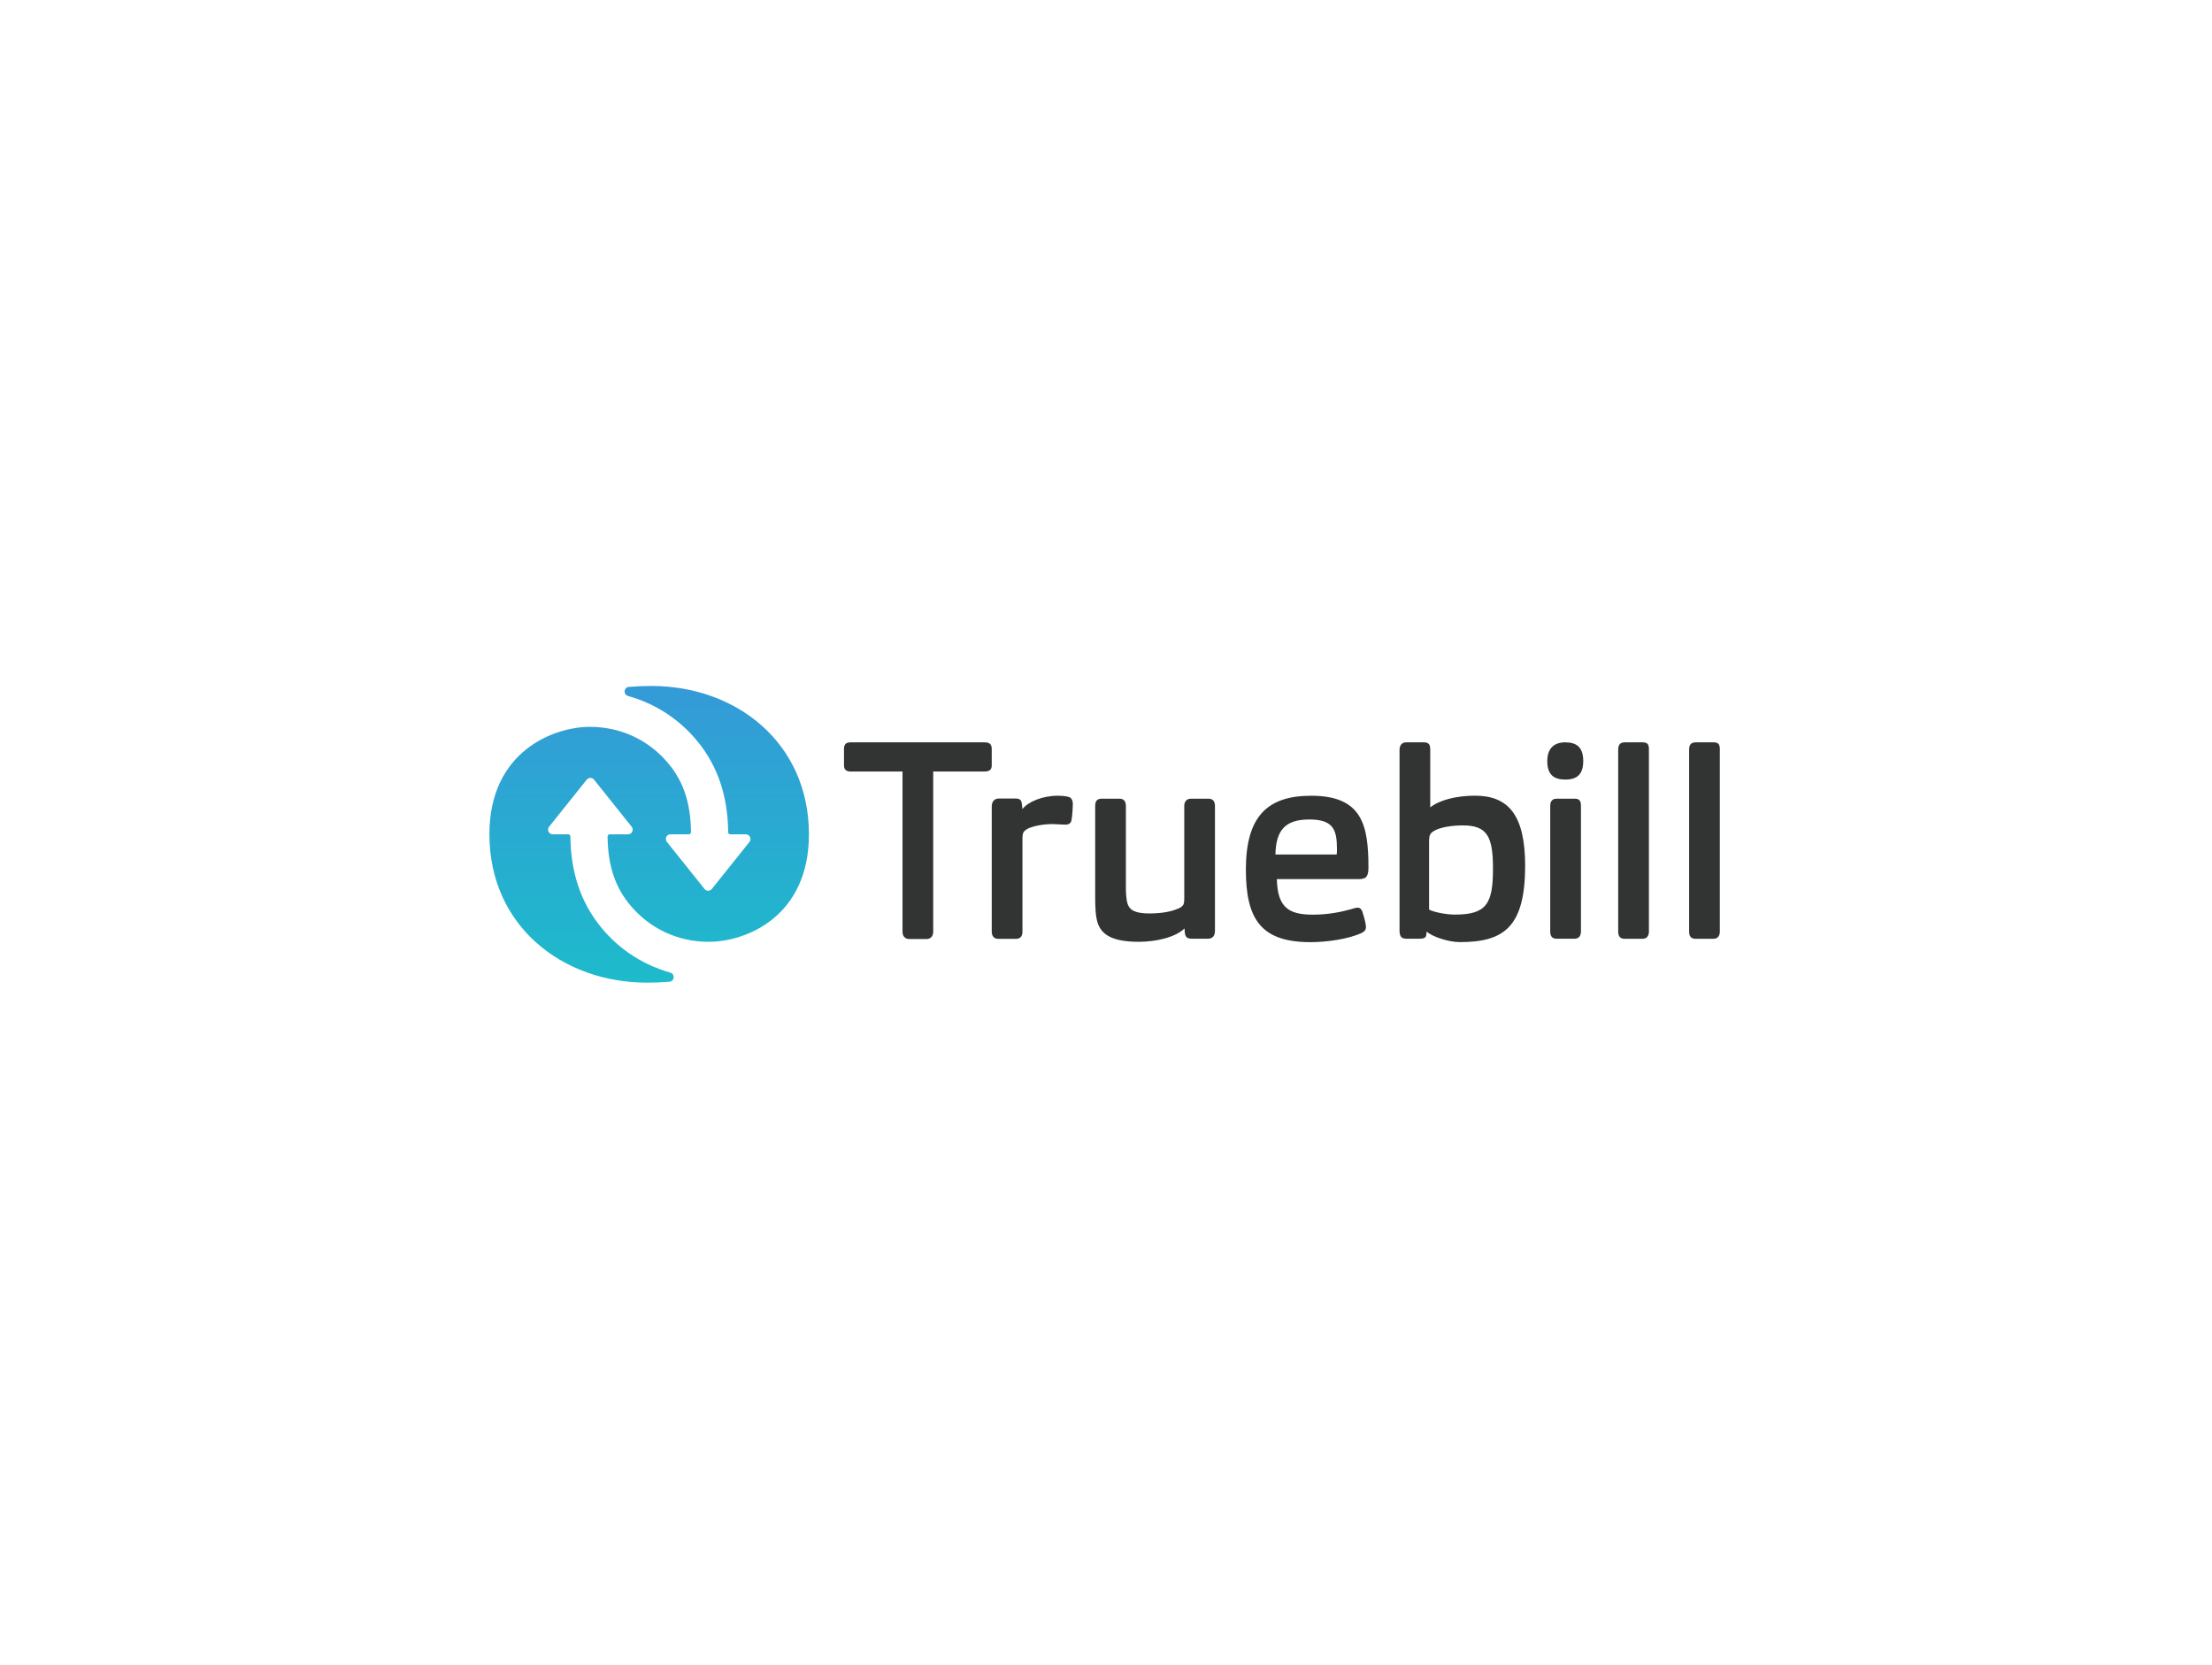 <svg width="283" height="213" viewBox="0 0 283 213" fill="none" xmlns="http://www.w3.org/2000/svg">
<path d="M118.509 120.154H116.353C115.786 120.154 115.466 119.799 115.466 119.195V98.718H108.865C108.298 98.718 107.98 98.504 107.98 97.936V95.838C107.98 95.162 108.298 94.985 108.865 94.985H125.961C126.527 94.985 126.881 95.162 126.881 95.838V97.936C126.881 98.504 126.563 98.718 125.961 98.718H119.393V119.195C119.393 119.834 119.039 120.154 118.509 120.154ZM129.997 120.125H127.697C127.165 120.125 126.883 119.77 126.883 119.201V103.203C126.883 102.564 127.201 102.172 127.838 102.172H129.891C130.458 102.172 130.706 102.351 130.74 102.919L130.812 103.524C131.519 102.6 133.361 101.818 135.307 101.818C135.839 101.818 136.263 101.852 136.688 101.959C137.042 102.031 137.254 102.387 137.254 102.849C137.254 103.346 137.184 104.484 137.077 104.981C137.006 105.372 136.688 105.515 136.299 105.515C135.839 105.515 135.06 105.443 134.634 105.443C133.324 105.443 132.192 105.728 131.591 105.977C131.378 106.084 131.059 106.297 130.953 106.474C130.883 106.617 130.812 106.83 130.812 107.186V119.201C130.812 119.77 130.564 120.125 129.997 120.125ZM145.707 120.506C142.344 120.506 140.999 119.616 140.469 118.195C140.15 117.305 140.115 115.99 140.115 114.674V103.121C140.115 102.588 140.292 102.197 140.929 102.197H143.229C143.796 102.197 144.044 102.552 144.044 103.121V113.679C144.044 114.355 144.114 115.208 144.256 115.635C144.539 116.488 145.283 116.878 147.052 116.878C148.751 116.878 149.955 116.595 150.592 116.31C150.804 116.239 151.158 116.096 151.335 115.848C151.477 115.67 151.513 115.457 151.513 114.852V103.121C151.513 102.588 151.795 102.197 152.362 102.197H154.627C155.158 102.197 155.441 102.517 155.441 103.121V119.083C155.441 119.723 155.158 120.113 154.521 120.113H152.503C151.831 120.113 151.653 119.865 151.583 119.332L151.547 118.798C150.38 119.936 147.902 120.506 145.707 120.506ZM182.487 119.547C182.451 120.044 182.133 120.116 181.461 120.116H180.009C179.337 120.116 179.054 119.903 179.054 119.049V95.98C179.054 95.341 179.372 94.985 179.903 94.985H182.169C182.841 94.985 182.983 95.305 182.983 95.98V103.303C184.221 102.343 186.345 101.811 188.717 101.811C192.929 101.811 195.124 104.228 195.124 110.769C195.124 118.661 192.363 120.545 186.771 120.545C185.284 120.545 183.195 119.833 182.523 119.194L182.487 119.547ZM201.45 120.114H199.149C198.617 120.114 198.335 119.831 198.335 119.19V103.122C198.335 102.589 198.547 102.197 199.149 102.197H201.485C202.122 102.197 202.264 102.553 202.264 103.086V119.19C202.264 119.759 201.98 120.114 201.45 120.114ZM200.257 99.748C198.877 99.748 197.957 99.181 197.957 97.402C197.957 95.697 198.877 94.985 200.257 94.985C201.674 94.985 202.557 95.59 202.557 97.367C202.557 99.038 201.814 99.748 200.257 99.748ZM210.145 120.12H207.844C207.312 120.12 207.03 119.837 207.03 119.196V95.909C207.03 95.341 207.242 94.985 207.879 94.985H210.181C210.817 94.985 210.959 95.306 210.959 95.875V119.196C210.959 119.765 210.675 120.12 210.145 120.12ZM219.218 120.12H216.918C216.386 120.12 216.103 119.837 216.103 119.196V95.909C216.103 95.341 216.315 94.985 216.952 94.985H219.254C219.891 94.985 220.032 95.306 220.032 95.875V119.196C220.032 119.765 219.749 120.12 219.218 120.12ZM167.997 117.033C169.979 117.033 171.608 116.677 172.775 116.357C173.023 116.285 173.412 116.143 173.696 116.143C174.014 116.143 174.192 116.357 174.298 116.641C174.474 117.174 174.758 118.205 174.758 118.561C174.758 118.987 174.616 119.166 174.192 119.379C172.527 120.161 169.731 120.552 167.679 120.552C161.378 120.552 159.395 117.673 159.395 111.273C159.395 104.484 162.121 101.818 167.749 101.818C174.298 101.818 175.077 105.586 175.077 111.06C175.077 111.629 174.971 112.055 174.722 112.269C174.545 112.411 174.262 112.482 173.908 112.482H163.36C163.431 116.215 164.988 117.033 167.997 117.033ZM171.011 109.334C171.046 109.121 171.046 108.907 171.046 108.622C171.046 106.169 170.584 104.854 167.503 104.854C164.318 104.854 163.246 106.348 163.176 109.334H171.011ZM186.126 117.025C190.161 117.025 191.01 115.674 191.01 111.159C191.01 107.071 190.302 105.614 187.152 105.614C185.949 105.614 184.285 105.791 183.4 106.36C183.188 106.502 183.011 106.645 182.941 106.858C182.869 106.999 182.835 107.284 182.835 107.568V116.384C183.4 116.705 185.029 117.025 186.126 117.025Z" fill="#323333"/>
<path fill-rule="evenodd" clip-rule="evenodd" d="M103.494 106.754C103.494 95.067 94.224 87.772 83.352 87.772C82.38 87.772 81.429 87.81 80.448 87.894C79.794 87.952 79.713 88.874 80.344 89.05C84.275 90.145 87.459 92.467 89.685 95.429C92.251 98.845 93.122 102.698 93.161 106.481C93.162 106.633 93.285 106.756 93.438 106.756L95.42 106.754C95.92 106.754 96.2 107.335 95.886 107.727L91.068 113.75C90.831 114.048 90.378 114.048 90.139 113.75L85.32 107.725C85.008 107.333 85.286 106.753 85.785 106.753H88.124C88.279 106.753 88.405 106.626 88.404 106.472C88.36 102.704 87.423 99.942 85.437 97.599C83.003 94.726 79.47 93.002 75.469 93.002C70.94 93.002 62.614 96.049 62.614 106.753C62.614 118.441 71.908 125.732 82.785 125.732C83.743 125.732 84.68 125.697 85.646 125.614C86.308 125.558 86.39 124.626 85.751 124.446C81.839 123.347 78.67 121.03 76.452 118.079C73.884 114.664 73.015 110.811 72.975 107.027C72.973 106.874 72.85 106.752 72.699 106.752L70.717 106.753C70.216 106.753 69.937 106.172 70.251 105.781L75.067 99.757C75.306 99.461 75.758 99.461 75.996 99.757L80.815 105.784C81.129 106.175 80.85 106.754 80.35 106.754H78.013C77.858 106.754 77.731 106.881 77.732 107.036C77.777 110.804 78.714 113.565 80.699 115.908C83.133 118.781 86.666 120.507 90.668 120.507C95.488 120.507 103.494 117.265 103.494 106.754Z" fill="url(#paint0_linear_48_452)"/>
<defs>
<linearGradient id="paint0_linear_48_452" x1="83.054" y1="125.732" x2="83.054" y2="87.772" gradientUnits="userSpaceOnUse">
<stop stop-color="#1DBBCB"/>
<stop offset="1" stop-color="#349AD7"/>
</linearGradient>
</defs>
</svg>
